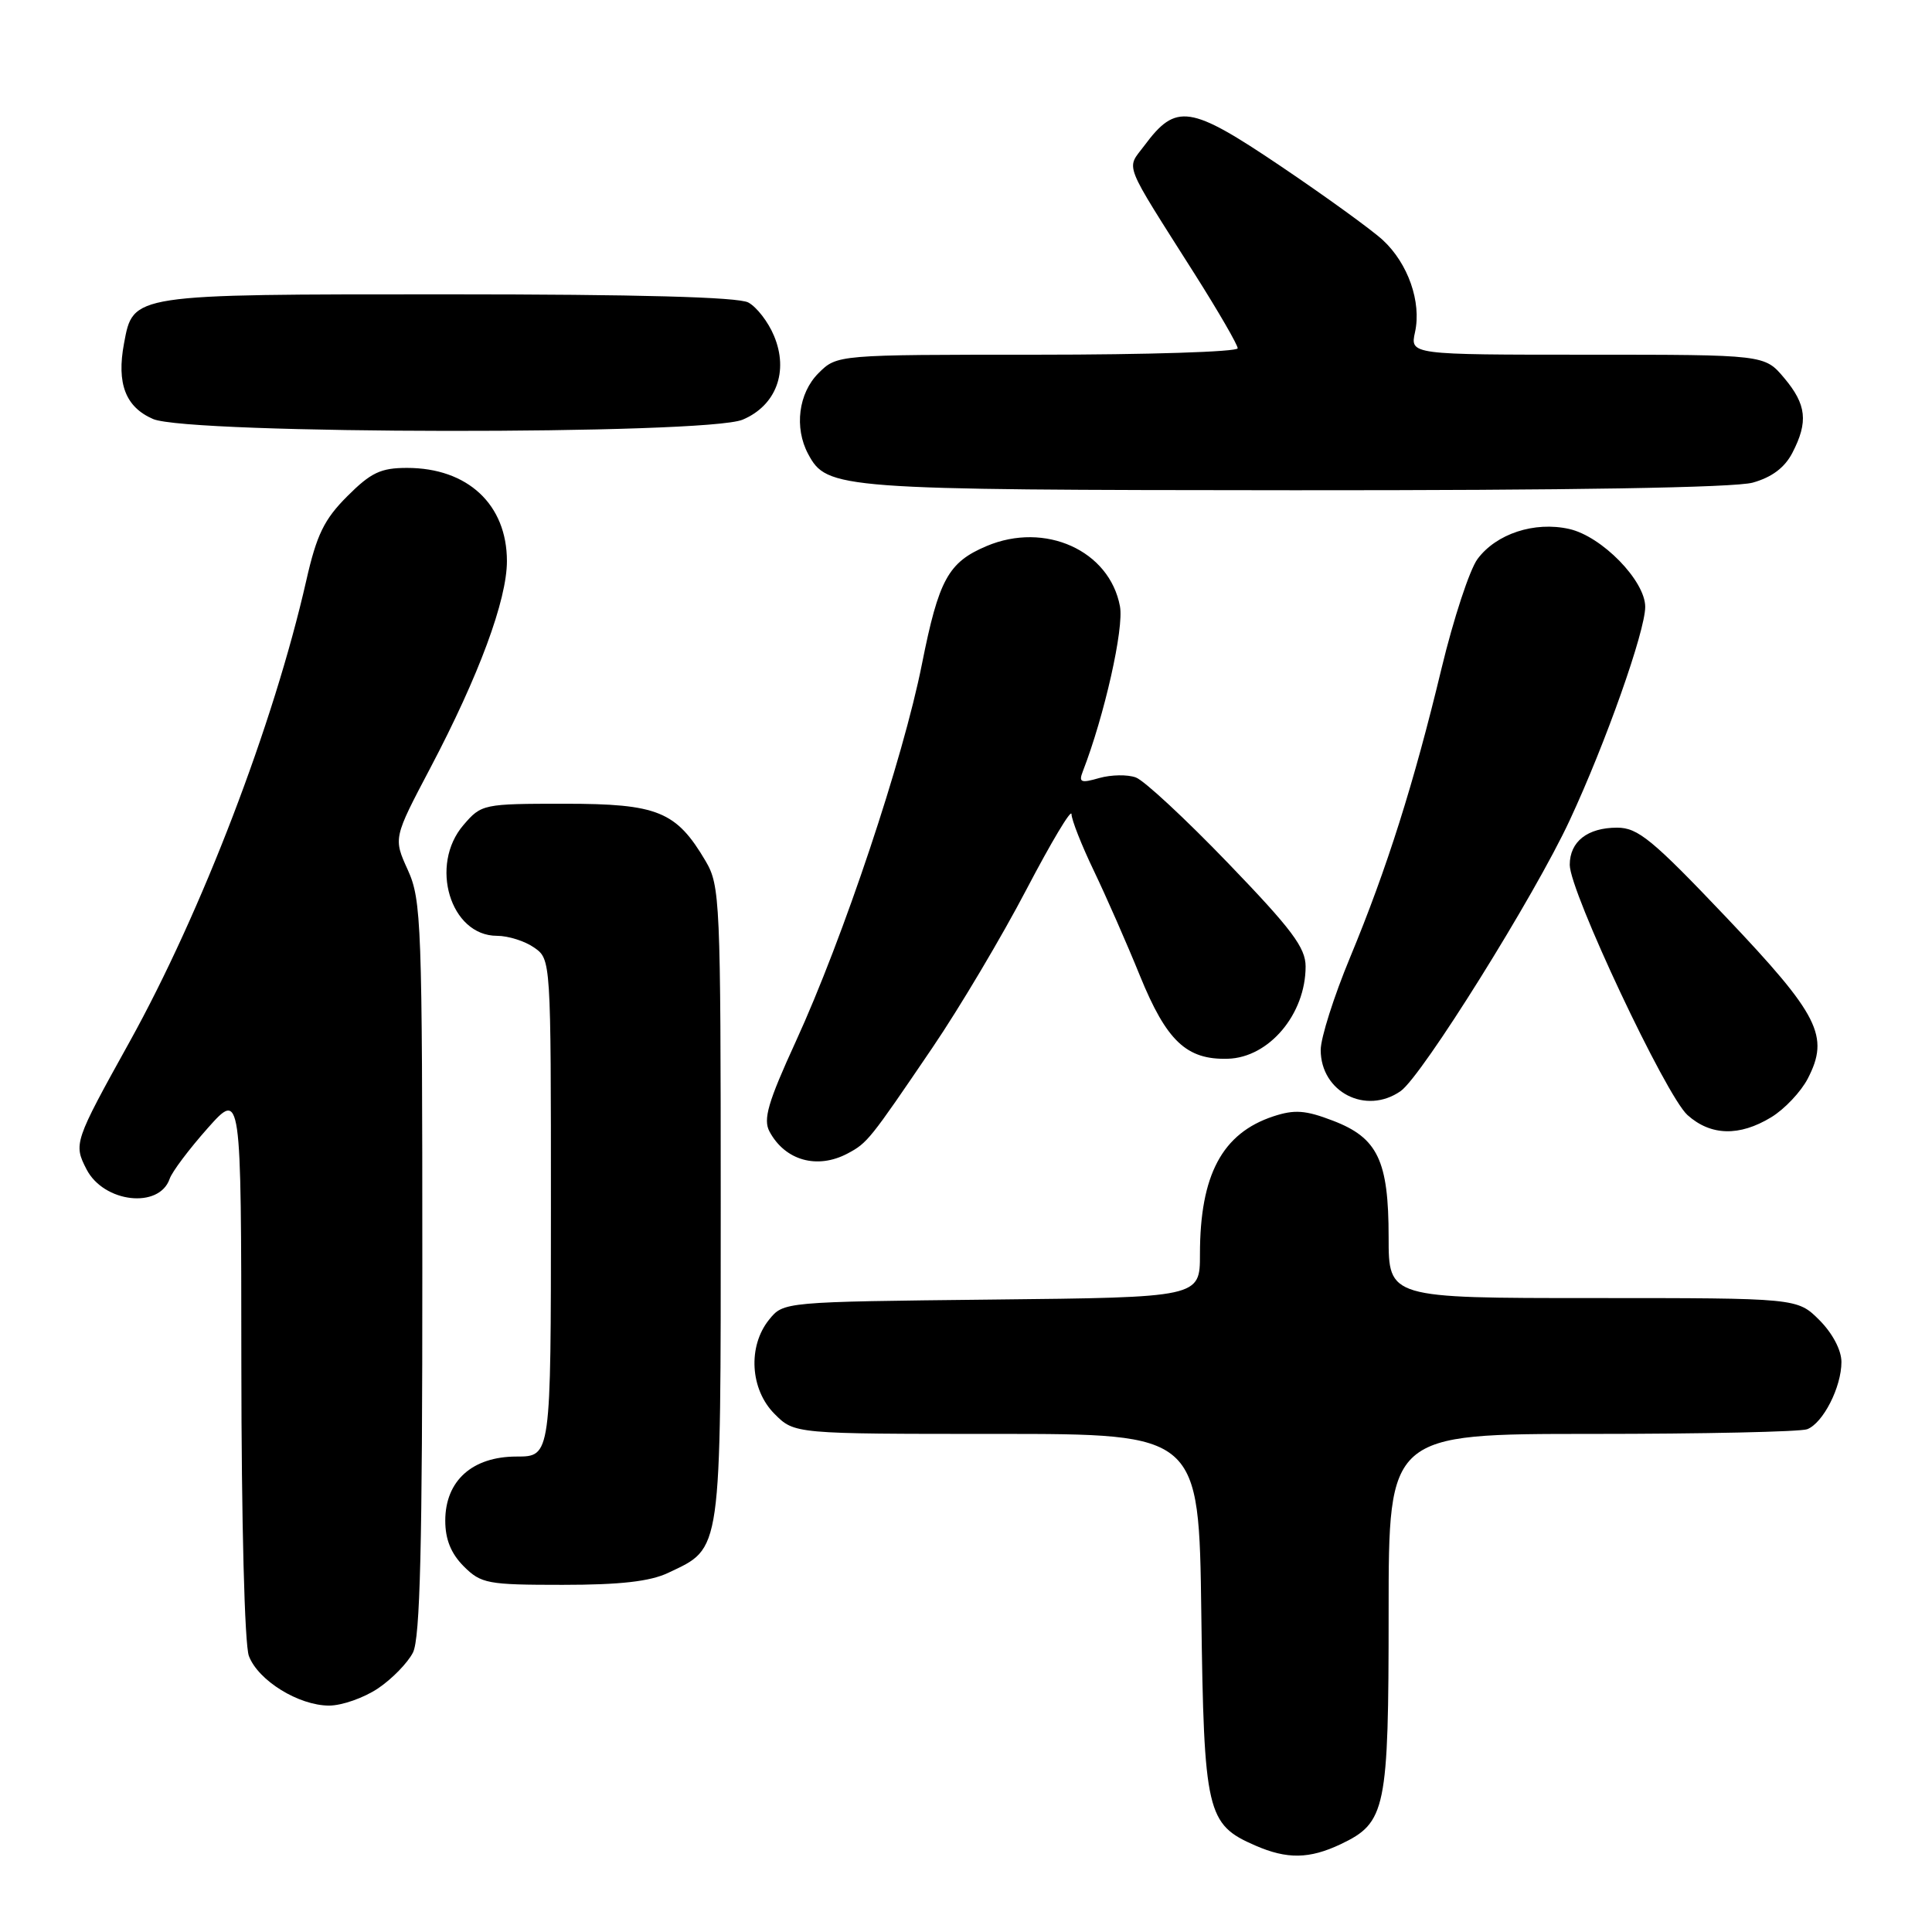 <?xml version="1.0" encoding="UTF-8" standalone="no"?>
<!DOCTYPE svg PUBLIC "-//W3C//DTD SVG 1.1//EN" "http://www.w3.org/Graphics/SVG/1.1/DTD/svg11.dtd" >
<svg xmlns="http://www.w3.org/2000/svg" xmlns:xlink="http://www.w3.org/1999/xlink" version="1.1" viewBox="0 0 256 256">
 <g >
 <path fill="currentColor"
d=" M 177.64 244.37 C 183.65 241.51 184.00 239.82 184.00 213.55 C 184.00 190.00 184.00 190.00 210.92 190.00 C 225.72 190.00 238.56 189.72 239.46 189.38 C 241.57 188.57 244.00 183.80 244.00 180.47 C 244.00 178.90 242.82 176.67 241.08 174.92 C 238.15 172.00 238.15 172.00 211.08 172.00 C 184.00 172.00 184.00 172.00 184.00 163.95 C 184.00 153.78 182.56 150.76 176.60 148.49 C 172.98 147.10 171.53 147.00 168.73 147.92 C 161.94 150.16 159.00 155.69 159.00 166.20 C 159.00 171.91 159.00 171.91 131.41 172.20 C 103.82 172.50 103.82 172.50 101.91 174.86 C 99.06 178.39 99.39 184.12 102.64 187.36 C 105.27 190.00 105.27 190.00 132.07 190.00 C 158.87 190.00 158.87 190.00 159.18 213.80 C 159.53 240.21 159.89 241.74 166.33 244.54 C 170.55 246.38 173.49 246.33 177.64 244.37 Z  M 50.09 223.72 C 51.95 222.47 54.03 220.33 54.72 218.97 C 55.67 217.09 55.97 204.82 55.96 168.00 C 55.96 122.35 55.84 119.25 54.04 115.28 C 52.12 111.06 52.12 111.06 57.03 101.74 C 63.46 89.53 67.17 79.50 67.17 74.35 C 67.17 66.85 61.97 62.00 53.93 62.00 C 50.45 62.00 49.15 62.62 46.02 65.75 C 42.95 68.82 41.96 70.85 40.58 76.94 C 36.26 95.95 26.74 120.80 17.16 138.07 C 9.81 151.32 9.73 151.57 11.47 154.95 C 13.76 159.37 21.10 160.21 22.48 156.20 C 22.80 155.26 25.07 152.25 27.51 149.50 C 31.96 144.50 31.96 144.50 31.98 180.68 C 31.99 201.72 32.41 217.94 32.98 219.43 C 34.21 222.68 39.57 225.99 43.60 226.00 C 45.31 226.00 48.23 224.97 50.09 223.72 Z  M 88.54 208.41 C 95.68 205.02 95.50 206.32 95.50 159.50 C 95.50 119.30 95.41 117.35 93.50 114.10 C 89.61 107.50 87.16 106.50 74.84 106.50 C 64.02 106.50 63.79 106.55 61.42 109.31 C 56.84 114.62 59.67 124.00 65.85 124.00 C 67.34 124.00 69.56 124.70 70.78 125.56 C 73.00 127.11 73.00 127.15 73.00 160.06 C 73.00 193.00 73.00 193.00 68.45 193.00 C 62.58 193.00 59.00 196.21 59.00 201.50 C 59.00 203.98 59.76 205.85 61.45 207.55 C 63.75 209.84 64.59 210.00 74.55 210.00 C 82.20 210.00 86.14 209.55 88.54 208.41 Z  M 112.32 152.84 C 114.94 151.44 115.23 151.08 123.54 138.84 C 127.15 133.53 132.76 124.08 136.02 117.84 C 139.29 111.60 141.96 107.12 141.98 107.88 C 141.99 108.63 143.32 112.01 144.94 115.38 C 146.55 118.74 149.31 125.01 151.05 129.30 C 154.57 137.94 157.22 140.45 162.69 140.29 C 168.15 140.14 173.00 134.39 173.00 128.06 C 173.00 125.57 171.16 123.12 162.75 114.39 C 157.12 108.54 151.61 103.42 150.51 103.02 C 149.42 102.61 147.24 102.65 145.67 103.09 C 143.22 103.80 142.91 103.67 143.48 102.21 C 146.34 94.83 148.95 83.24 148.40 80.34 C 147.02 72.94 138.47 69.08 130.72 72.36 C 125.64 74.51 124.39 76.80 122.16 88.00 C 119.67 100.55 111.74 124.28 105.44 138.02 C 101.76 146.05 101.10 148.32 101.96 149.93 C 104.02 153.78 108.29 154.98 112.32 152.84 Z  M 234.70 148.04 C 236.46 146.97 238.64 144.66 239.54 142.92 C 242.45 137.30 241.04 134.51 228.72 121.53 C 218.94 111.24 217.03 109.67 214.28 109.67 C 210.35 109.67 208.00 111.51 208.00 114.60 C 208.00 118.13 220.72 145.16 223.60 147.75 C 226.68 150.51 230.48 150.61 234.70 148.04 Z  M 185.60 144.57 C 188.42 142.59 203.34 118.71 207.99 108.70 C 212.75 98.49 218.00 83.64 218.00 80.41 C 218.00 76.95 212.25 71.06 207.92 70.09 C 203.33 69.06 198.27 70.72 195.78 74.07 C 194.73 75.49 192.59 82.01 191.01 88.57 C 187.36 103.76 183.79 115.06 178.89 126.87 C 176.75 132.02 175.00 137.53 175.00 139.12 C 175.00 144.71 181.00 147.79 185.60 144.57 Z  M 232.25 63.95 C 234.78 63.24 236.48 61.97 237.50 60.00 C 239.63 55.89 239.37 53.60 236.41 50.08 C 233.82 47.00 233.82 47.00 210.33 47.00 C 186.84 47.00 186.84 47.00 187.50 44.00 C 188.37 40.02 186.58 34.91 183.23 31.81 C 181.73 30.43 175.62 26.01 169.66 21.99 C 157.65 13.90 155.84 13.63 151.62 19.31 C 149.22 22.52 148.66 21.09 158.36 36.40 C 161.46 41.30 164.00 45.69 164.00 46.15 C 164.00 46.62 152.05 47.00 137.45 47.00 C 110.91 47.00 110.91 47.00 108.45 49.45 C 105.80 52.10 105.22 56.67 107.08 60.15 C 109.58 64.82 110.89 64.92 171.50 64.96 C 208.03 64.98 229.85 64.62 232.25 63.95 Z  M 98.40 55.61 C 102.83 53.75 104.54 49.22 102.56 44.50 C 101.80 42.66 100.26 40.67 99.15 40.08 C 97.81 39.36 84.48 39.00 59.29 39.00 C 17.26 39.00 17.66 38.94 16.43 45.52 C 15.44 50.82 16.63 53.94 20.28 55.52 C 24.98 57.57 93.53 57.64 98.40 55.61 Z "/>
</g>
</svg>